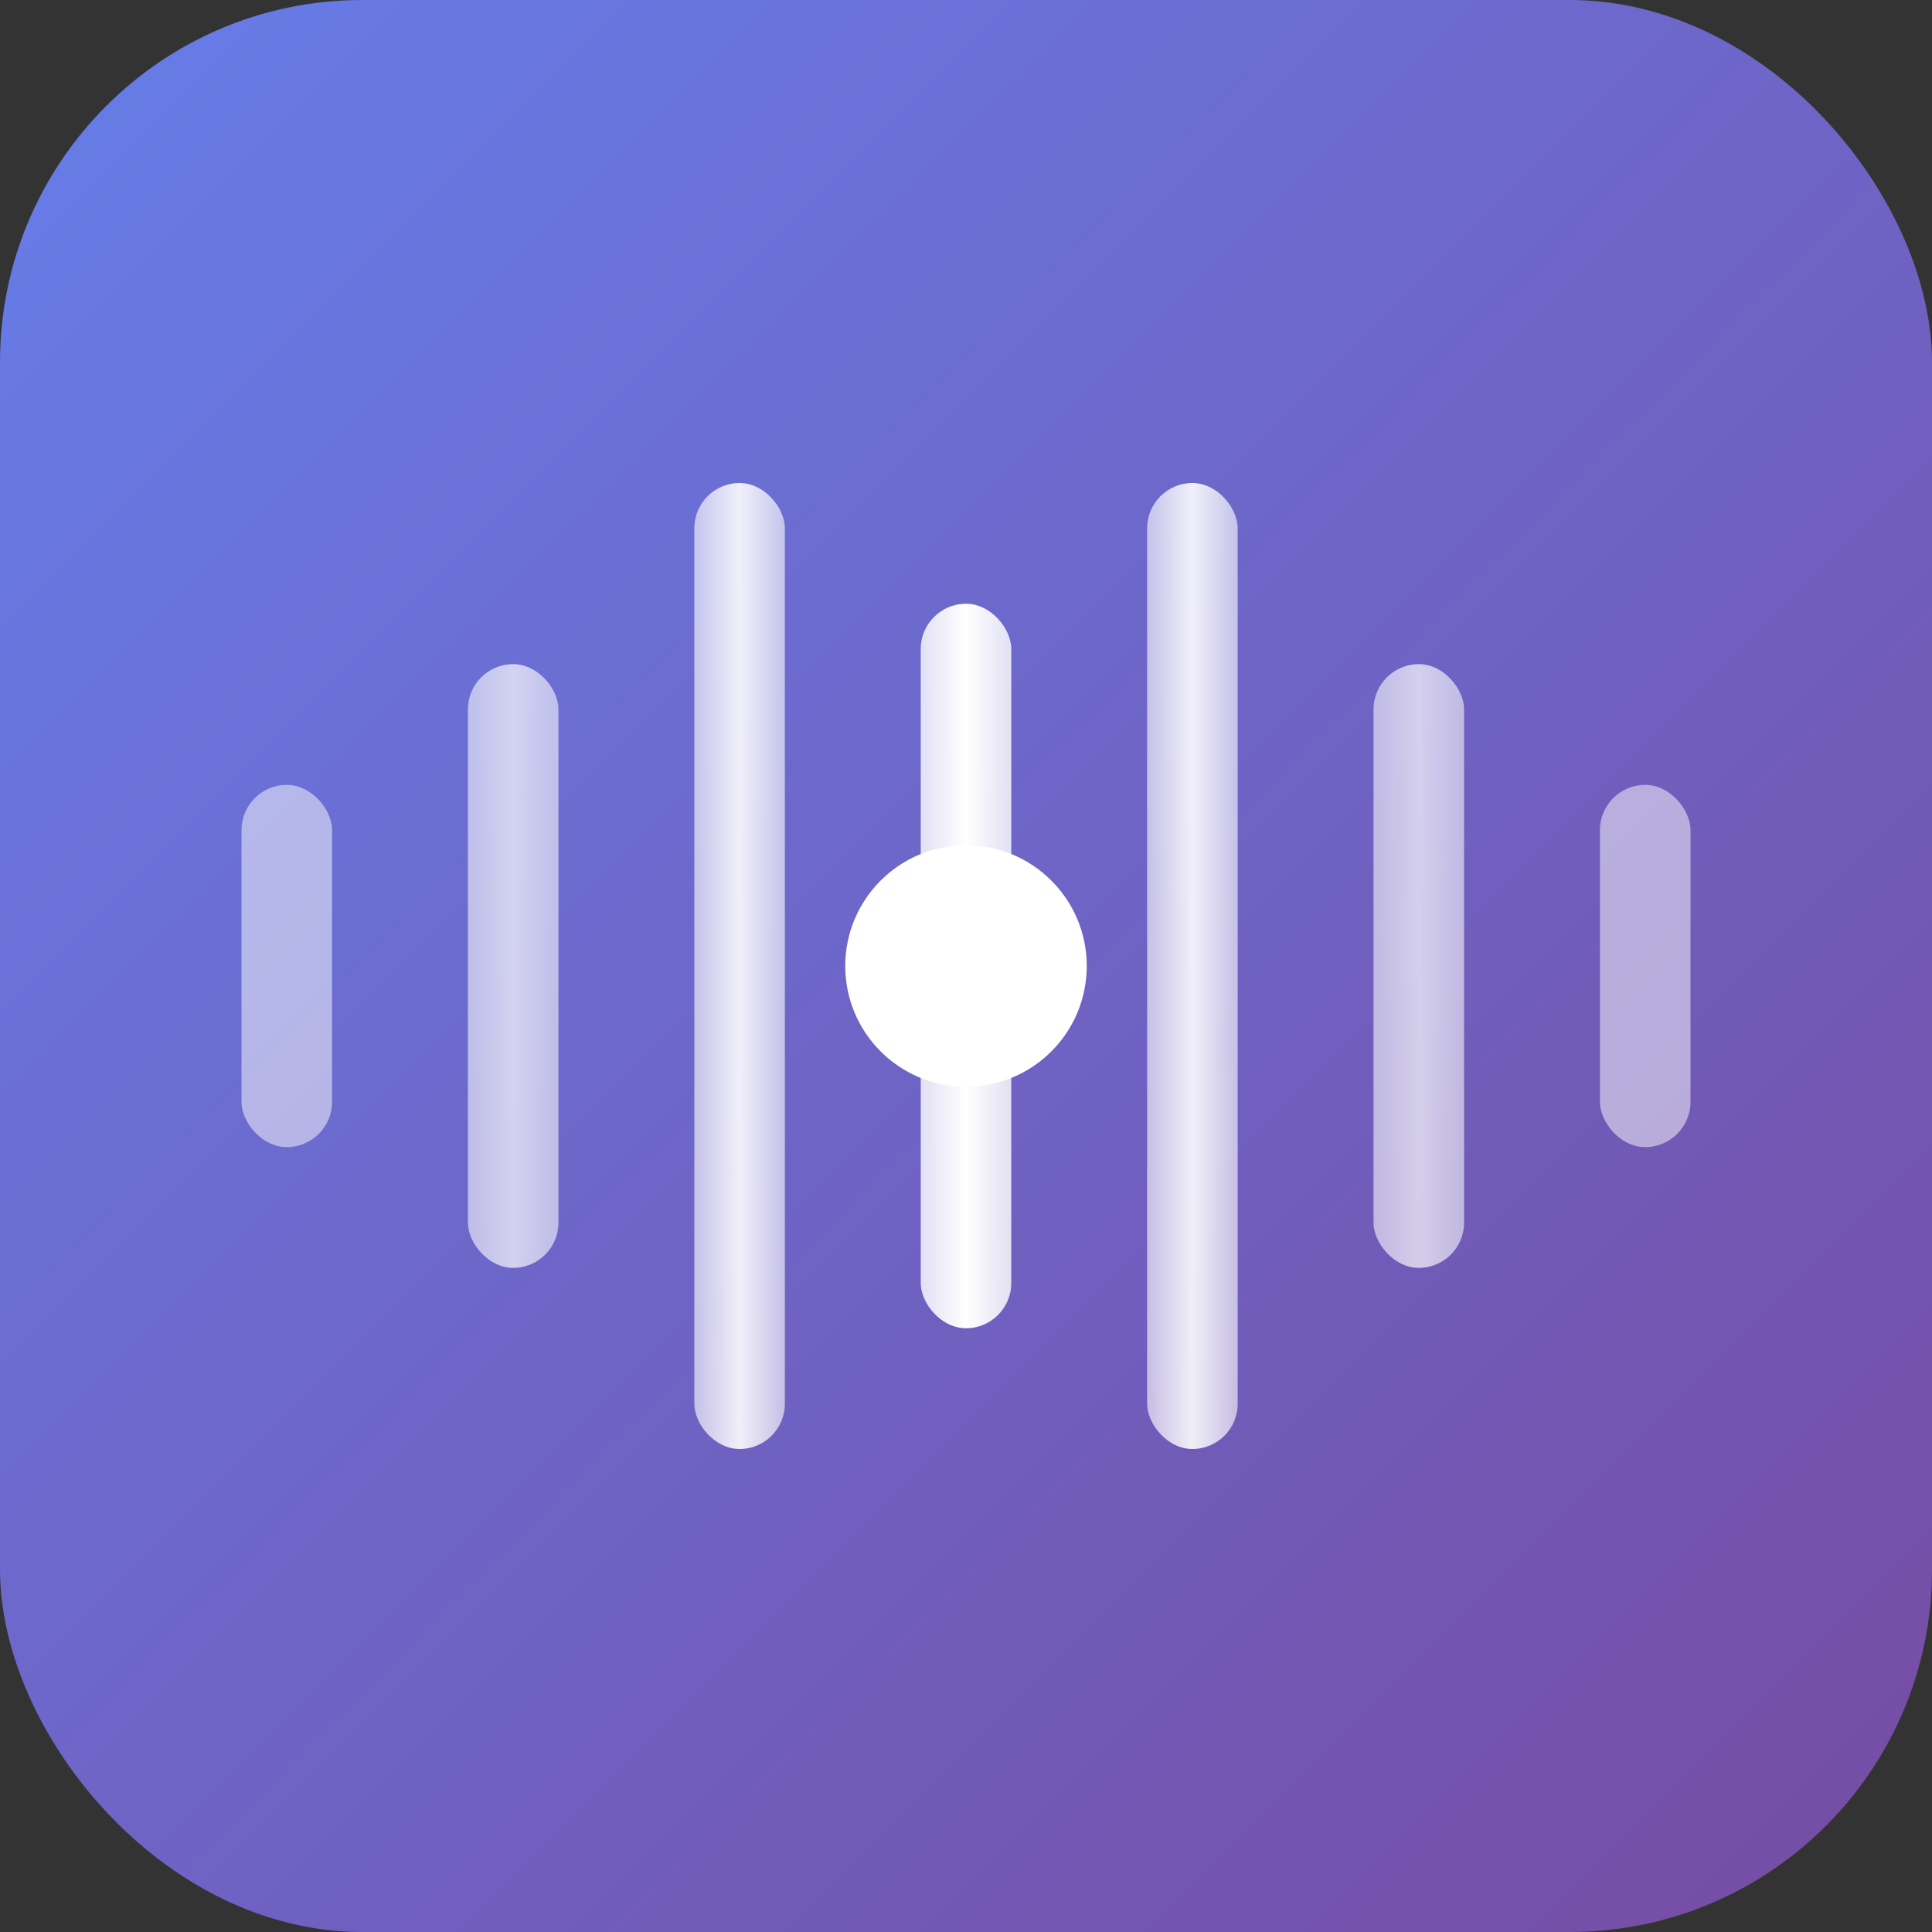 <svg xmlns="http://www.w3.org/2000/svg" viewBox="0 0 128 128">
  <rect x="0" y="0" width="128" height="128" fill="#333333" stroke="none"/>
  <defs>
    <linearGradient id="bg" x1="0%" y1="0%" x2="100%" y2="100%">
      <stop offset="0%" style="stop-color:#667eea"/>
      <stop offset="100%" style="stop-color:#764ba2"/>
    </linearGradient>
    <linearGradient id="wave1" x1="0%" y1="0%" x2="100%" y2="0%">
      <stop offset="0%" style="stop-color:#ffffff;stop-opacity:0.8"/>
      <stop offset="50%" style="stop-color:#ffffff;stop-opacity:1"/>
      <stop offset="100%" style="stop-color:#ffffff;stop-opacity:0.8"/>
    </linearGradient>
    <linearGradient id="wave2" x1="0%" y1="0%" x2="100%" y2="0%">
      <stop offset="0%" style="stop-color:#ffffff;stop-opacity:0.6"/>
      <stop offset="50%" style="stop-color:#ffffff;stop-opacity:0.9"/>
      <stop offset="100%" style="stop-color:#ffffff;stop-opacity:0.6"/>
    </linearGradient>
  </defs>

  <!-- 背景圆角矩形 -->
  <rect width="128" height="128" rx="24" fill="url(#bg)"/>

  <!-- 声波图标 -->
  <g transform="translate(64, 64)">
    <!-- 中心圆 -->
    <circle cx="0" cy="0" r="8" fill="#ffffff"/>

    <!-- 声波线条 -->
    <rect x="-3" y="-24" width="6" height="48" rx="3" fill="url(#wave1)"/>
    <rect x="-18" y="-32" width="6" height="64" rx="3" fill="url(#wave2)"/>
    <rect x="12" y="-32" width="6" height="64" rx="3" fill="url(#wave2)"/>
    <rect x="-33" y="-20" width="6" height="40" rx="3" fill="url(#wave1)" opacity="0.7"/>
    <rect x="27" y="-20" width="6" height="40" rx="3" fill="url(#wave1)" opacity="0.7"/>
    <rect x="-48" y="-12" width="6" height="24" rx="3" fill="#ffffff" opacity="0.5"/>
    <rect x="42" y="-12" width="6" height="24" rx="3" fill="#ffffff" opacity="0.5"/>
  </g>
</svg>